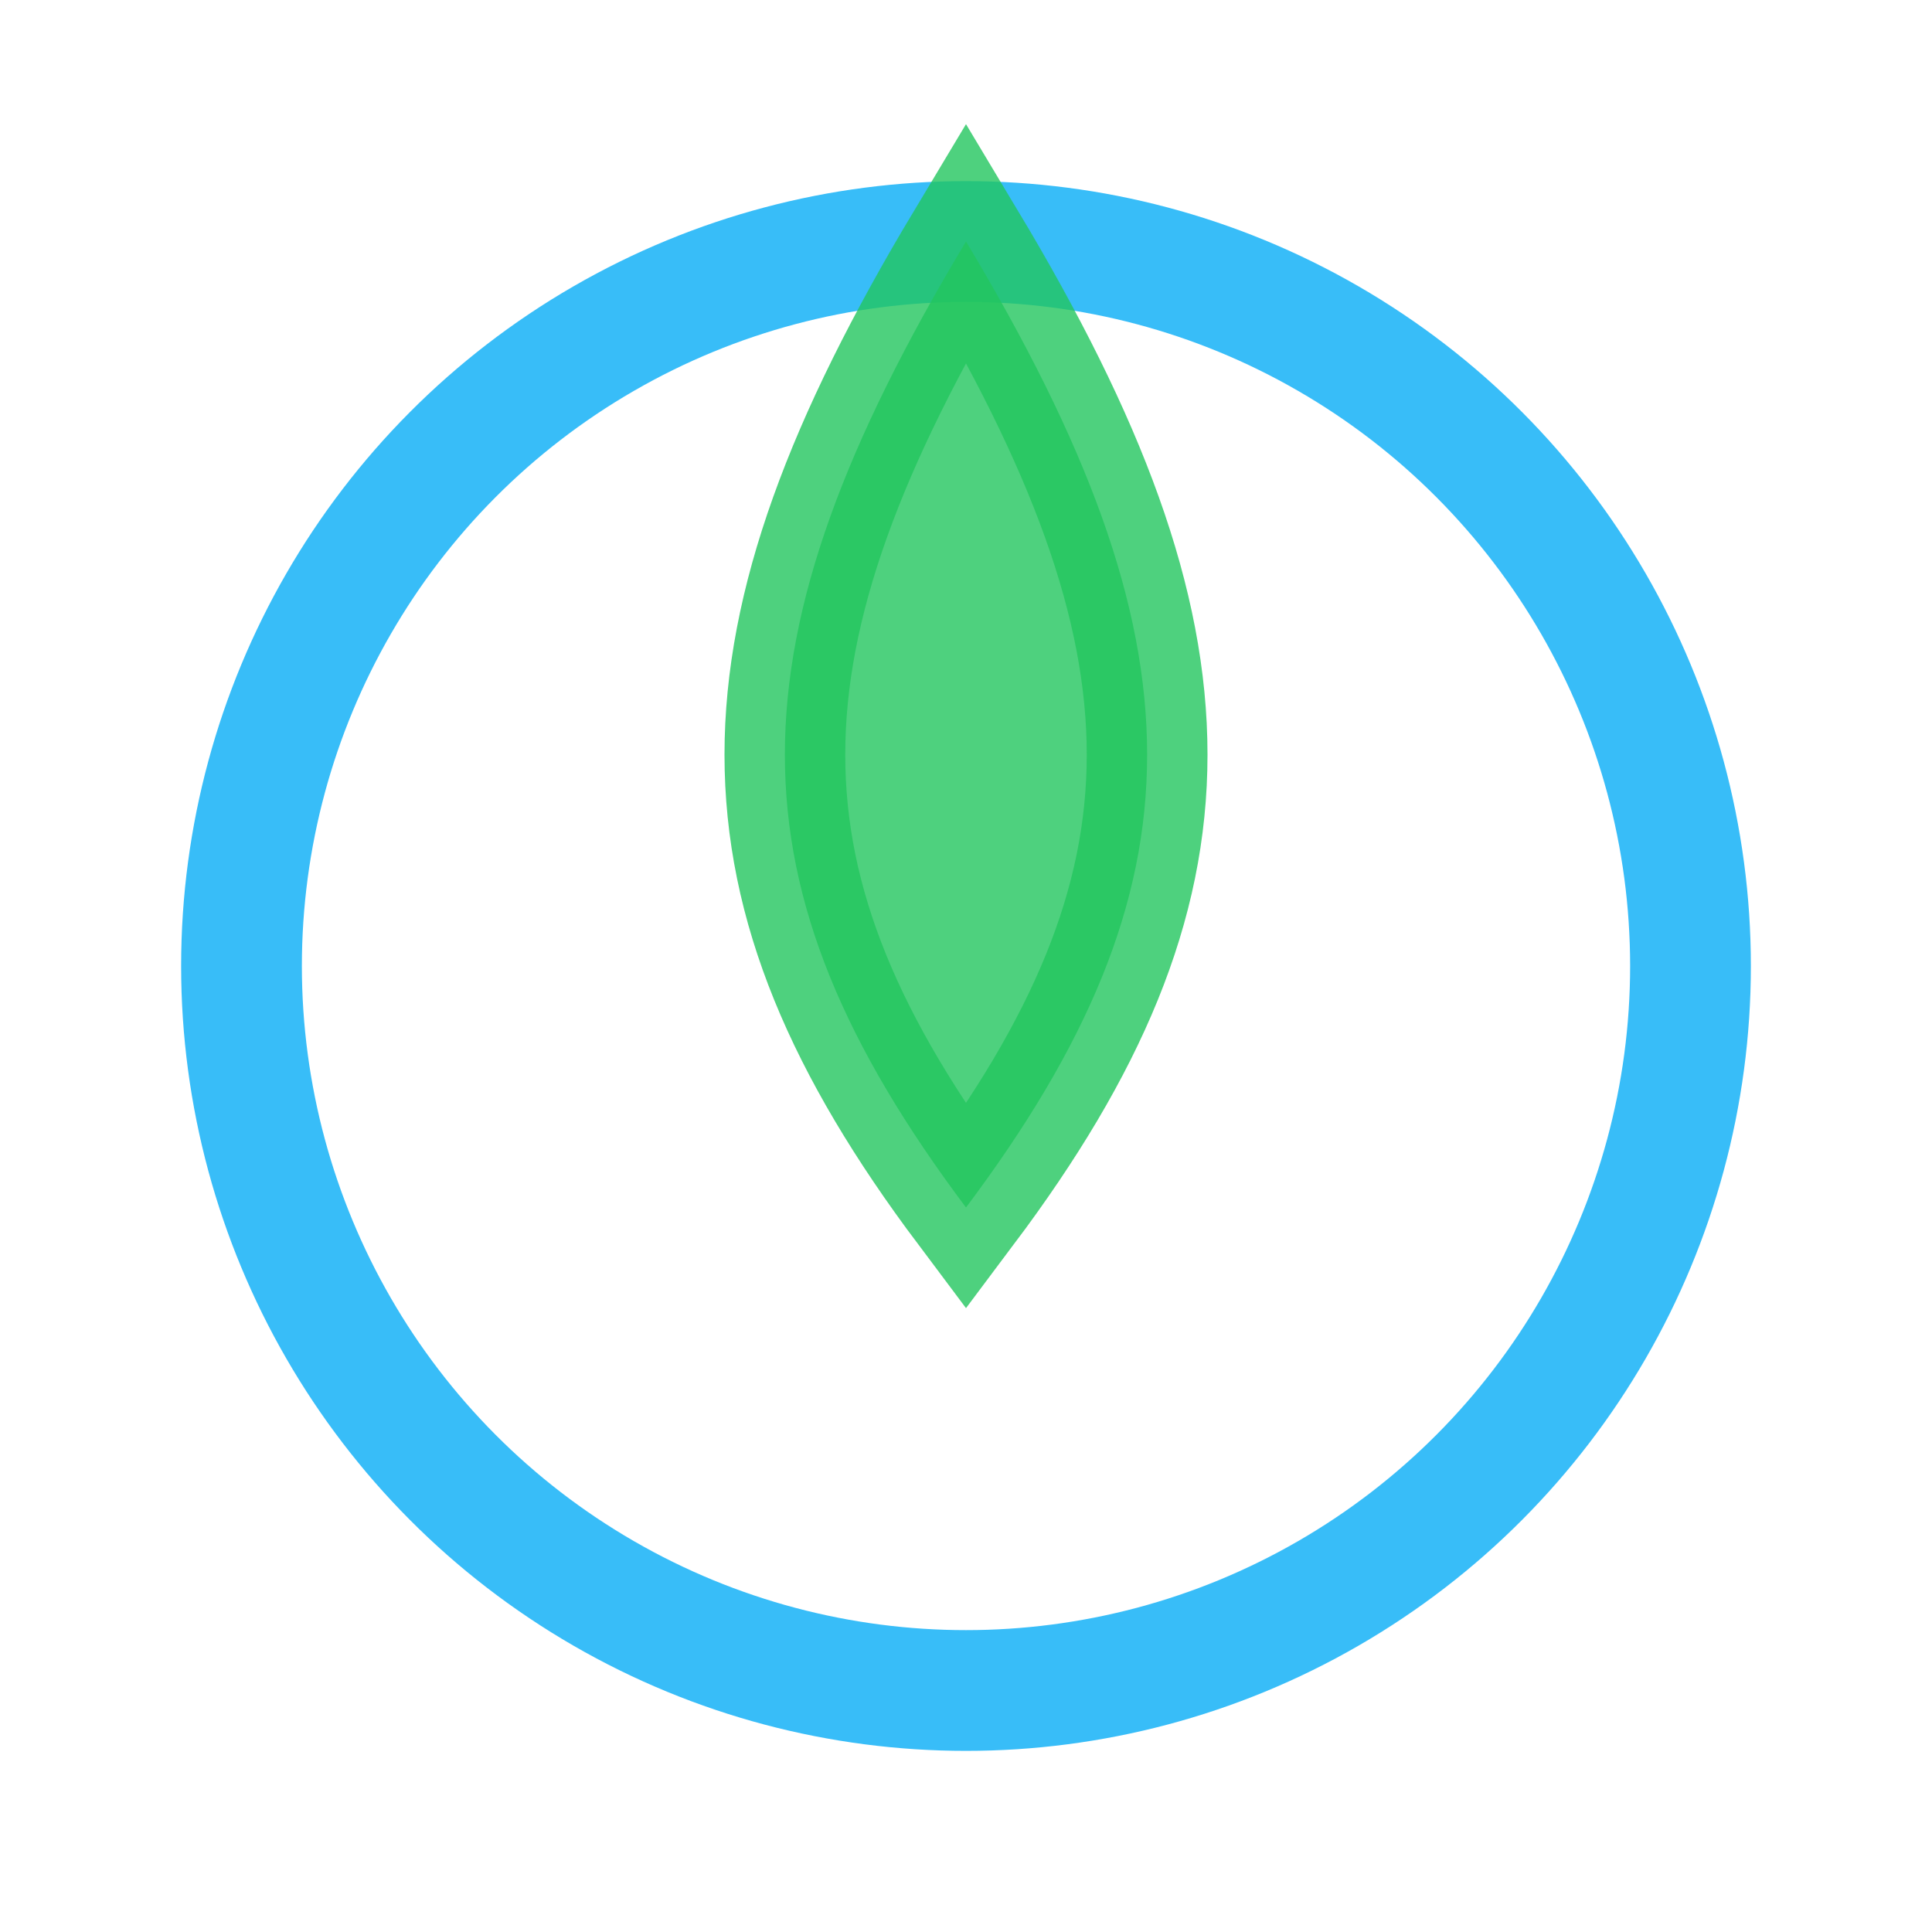 
<svg xmlns="http://www.w3.org/2000/svg" width="96" height="96" viewBox="0 0 24 24" fill="none" stroke="#22c55e" stroke-width="1.5">
  <circle cx="12" cy="12" r="9" stroke="#38bdf8" fill="none"/>
  <path d="M12 3c-3 5-3 8 0 12 3-4 3-7 0-12z" fill="#22c55e" opacity=".8"/>
</svg>
